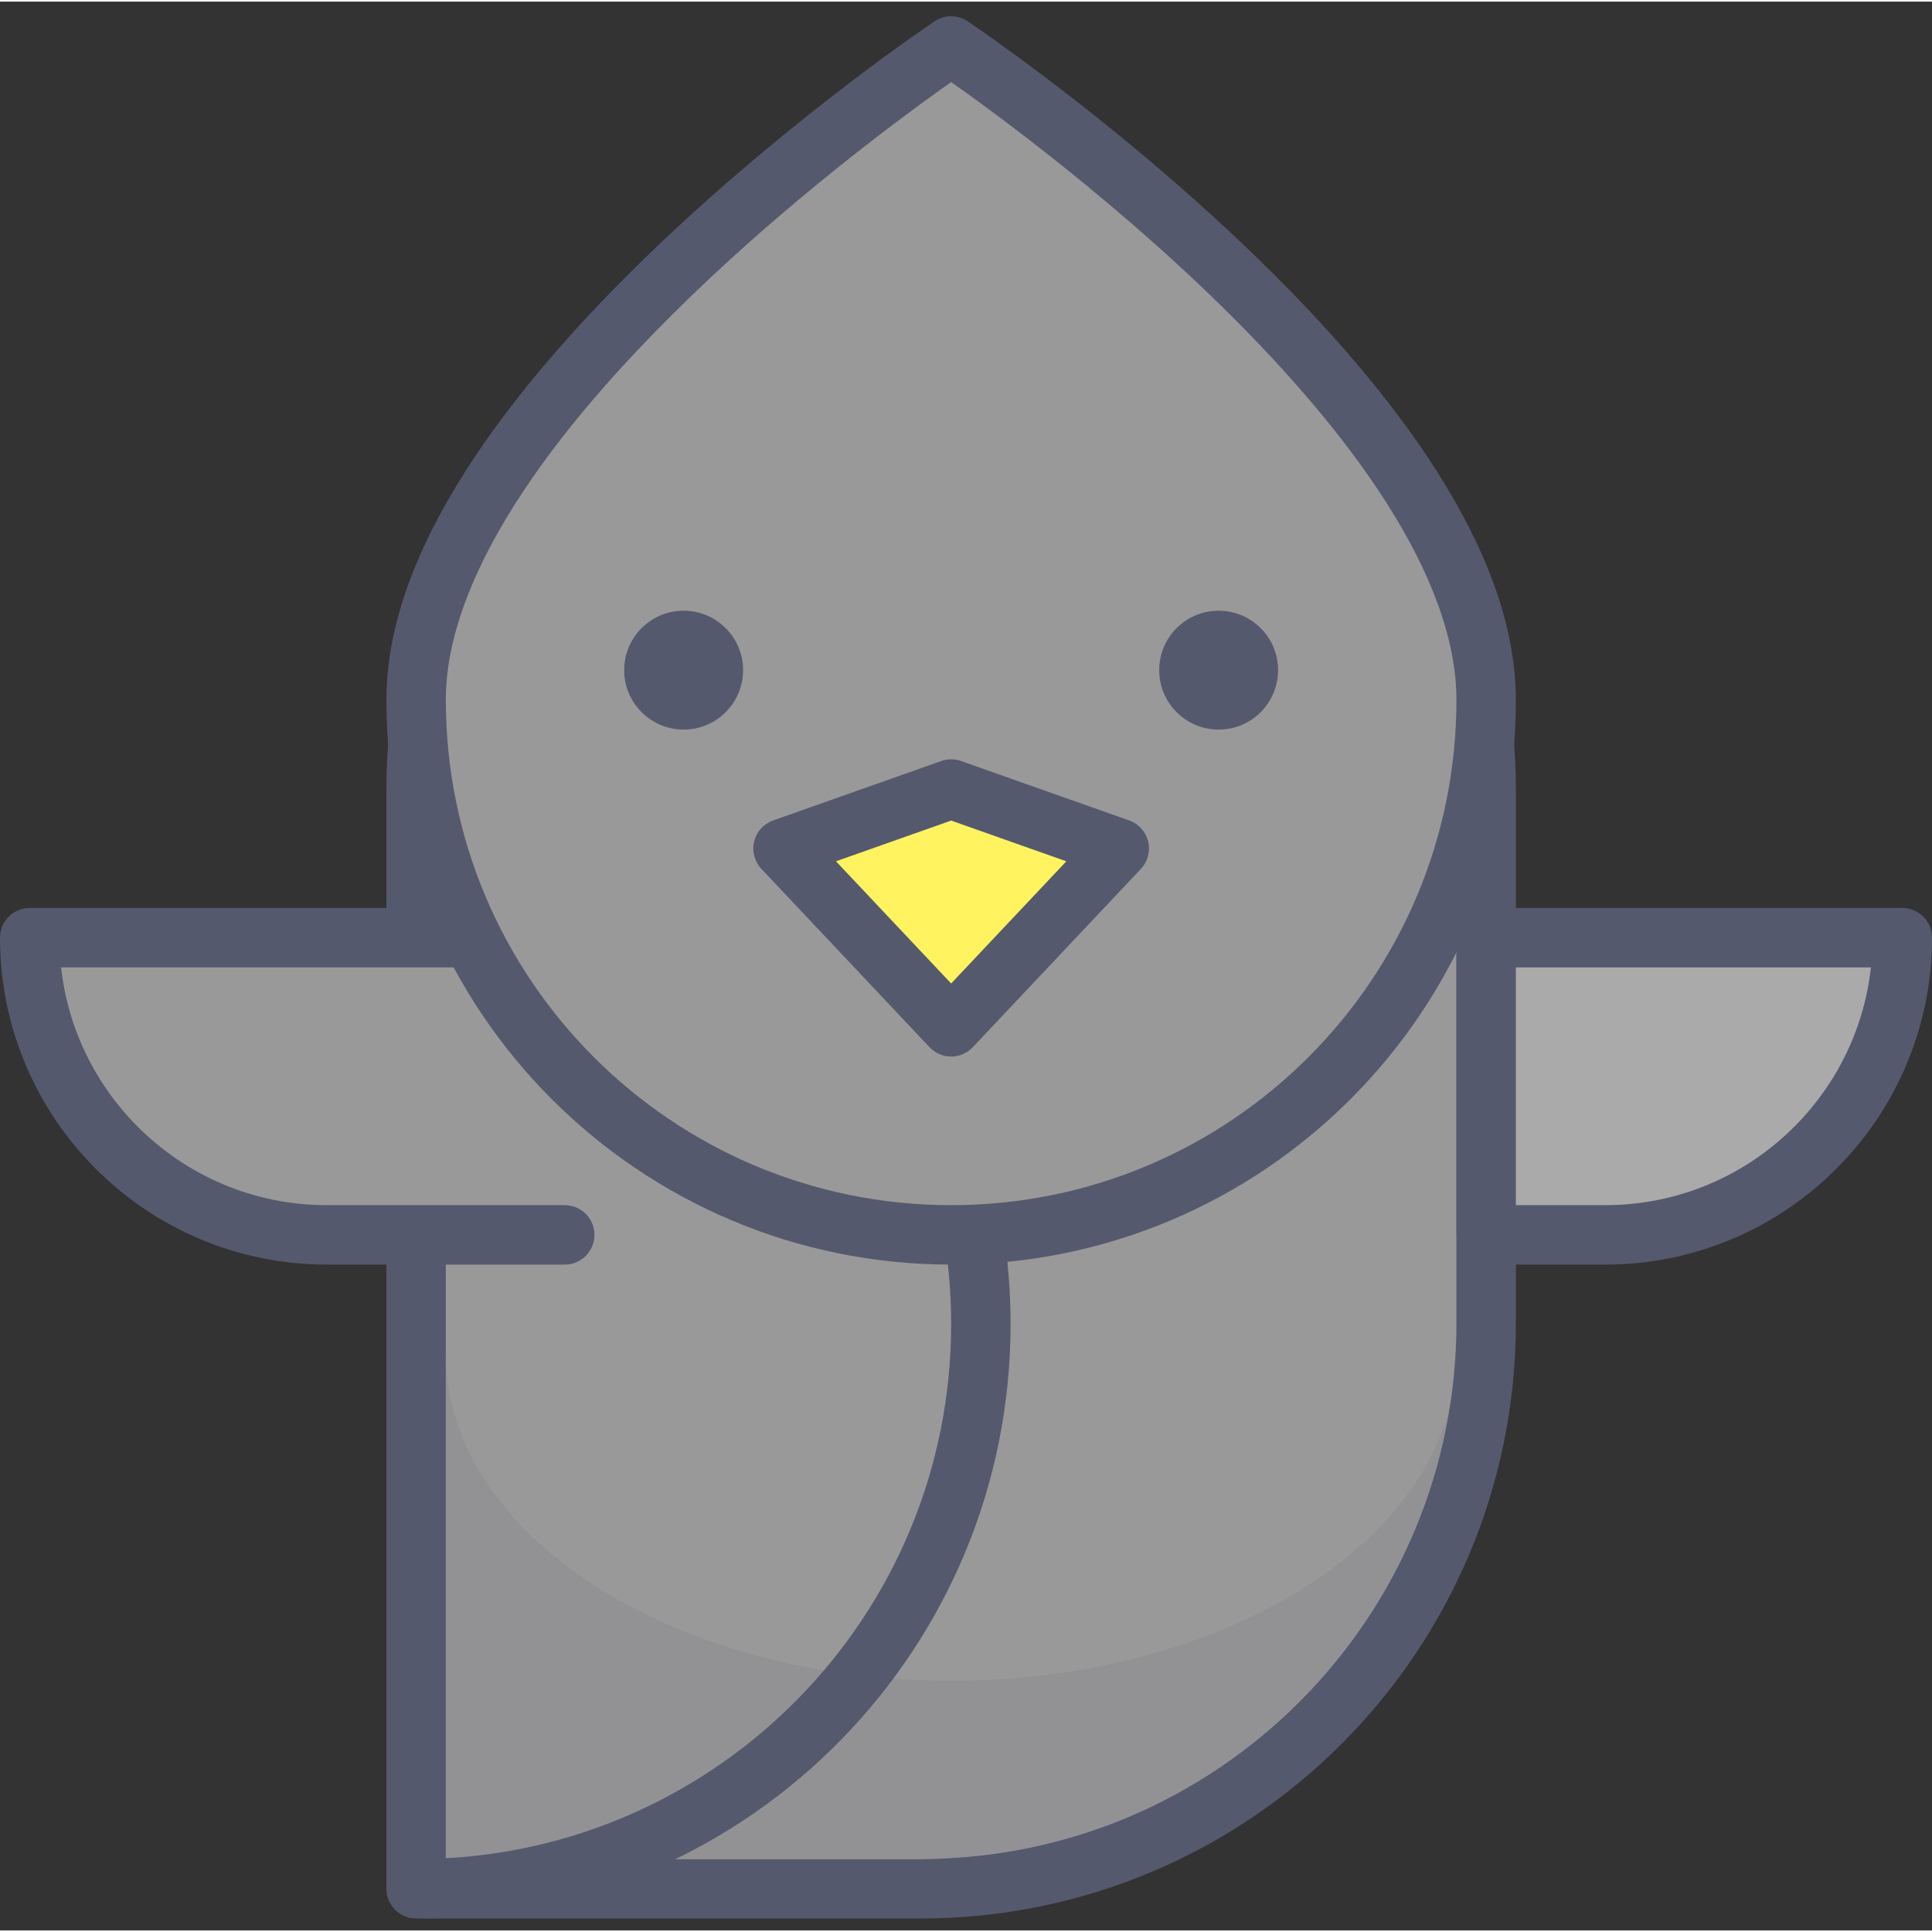 <svg height="443pt" viewBox="0 -3 443.733 443" width="443pt" xmlns="http://www.w3.org/2000/svg"><rect x="0" y="-3" width="443.733" height="443" fill="#333333" stroke="none"/><path d="m218.453 54.977c-67.867 0-122.879 55.016-122.879 122.883v252.582h115.785c71.781 0 129.973-58.188 129.973-129.969v-122.613c0-67.867-55.012-122.883-122.879-122.883" fill="#999"/><path d="m218.453 54.977v-6.824c-71.641 0-129.703 58.066-129.707 129.707v252.582c0 1.801.727 3.559 2 4.828 1.273 1.273 3.031 2 4.828 2h115.785c75.551-.004 136.793-61.242 136.801-136.797v-122.613c-.008-71.641-58.07-129.707-129.707-129.707v13.652c32.07.004 61.039 12.977 82.062 33.992 21.012 21.023 33.988 49.992 33.992 82.062v122.613c-.004 34.027-13.777 64.77-36.07 87.078-22.309 22.293-53.051 36.062-87.078 36.066h-108.961v-245.758c.004-32.07 12.98-61.039 33.992-82.062 21.023-21.016 49.992-33.988 82.062-33.992z" fill="#54596e"/><path d="m129.707 211.992h-122.879c0 37.703 30.566 68.266 68.266 68.266h54.613" fill="#999"/><path d="m129.707 205.164h-122.879c-1.797 0-3.559.727-4.828 2-1.27 1.27-2 3.027-2 4.828.004 41.473 33.621 75.086 75.094 75.09h54.613c3.77 0 6.828-3.055 6.828-6.824 0-3.77-3.059-6.828-6.828-6.828h-54.613c-16.988-.004-32.305-6.863-43.445-17.996-11.129-11.141-17.992-26.457-17.996-43.441h-6.824v6.824h122.879c3.77 0 6.828-3.055 6.828-6.824 0-3.773-3.059-6.828-6.828-6.828zm0 0" fill="#54596e"/><path d="m368.641 280.258h-27.309v-68.266h95.574c0 37.703-30.566 68.266-68.266 68.266zm0 0" fill="#aaa"/><path d="m368.641 280.258v-6.828h-20.48v-54.613h88.746v-6.828h-6.828c0 16.988-6.867 32.305-17.996 43.445-11.137 11.129-26.457 17.992-43.441 17.996v13.652c41.473 0 75.086-33.613 75.094-75.09 0-1.801-.73-3.555-2-4.828-1.27-1.27-3.031-2-4.828-2h-95.574c-1.797 0-3.555.727-4.828 2-1.27 1.27-1.996 3.027-1.996 4.828v68.266c0 1.797.727 3.555 1.996 4.824 1.273 1.273 3.031 2 4.828 2h27.309zm0 0" fill="#54596e"/><path d="m341.332 157.379c0-67.867-122.879-150.188-122.879-150.188s-122.879 82.32-122.879 150.188c0 67.863 55.012 122.879 122.879 122.879s122.879-55.016 122.879-122.879zm0 0" fill="#999"/><path d="m341.332 157.379h6.828c-.051-19.07-8.441-37.992-20.348-55.887-17.93-26.828-44.23-51.613-66.102-69.914-21.871-18.273-39.32-29.965-39.457-30.059-2.297-1.535-5.309-1.539-7.602 0-.184.129-31.137 20.852-62.332 50.355-15.598 14.766-31.273 31.719-43.227 49.617-11.906 17.895-20.297 36.816-20.348 55.887.004 71.633 58.066 129.699 129.707 129.703 71.641 0 129.703-58.066 129.707-129.703h-13.652c-.004 32.066-12.98 61.039-33.992 82.059-21.023 21.012-49.992 33.988-82.062 33.992-32.07-.004-61.039-12.977-82.062-33.992-21.012-21.023-33.988-49.992-33.992-82.059-.047-14.863 6.922-31.68 18.055-48.309 16.629-24.957 42.172-49.215 63.5-67.016 10.664-8.91 20.273-16.234 27.199-21.316 3.461-2.543 6.254-4.52 8.172-5.863.961-.672 1.699-1.18 2.199-1.52l.73-.496-3.801-5.668-3.801 5.672s.434.289 1.309.891c6.559 4.508 36.691 25.762 64.898 53.496 14.102 13.852 27.707 29.332 37.625 44.938 9.957 15.609 16.059 31.25 16.02 45.191zm0 0" fill="#54596e"/><path d="m102.398 307.562v116.055h108.961c34.027-.004 64.77-13.77 87.078-36.066 18.047-18.059 30.512-41.645 34.605-68.023-8.852 35.789-56.785 63.129-114.59 63.129-64.094 0-116.055-33.617-116.055-75.094" fill="#929295"/><g fill="#54596e"><path d="m334.508 307.562c0 4.07-.504 8.07-1.465 11.965-4.094 26.379-16.559 49.965-34.605 68.023-22.309 22.293-53.051 36.062-87.078 36.066h7.094c64.094 0 116.055-51.961 116.055-116.055"/><path d="m170.668 150.551c0 7.539-6.113 13.652-13.656 13.652-7.539 0-13.652-6.113-13.652-13.652 0-7.539 6.113-13.652 13.652-13.652 7.543 0 13.656 6.113 13.656 13.652zm0 0"/><path d="m293.547 150.551c0 7.539-6.113 13.652-13.652 13.652-7.543 0-13.656-6.113-13.656-13.652 0-7.539 6.113-13.652 13.656-13.652 7.539 0 13.652 6.113 13.652 13.652zm0 0"/></g><path d="m218.453 177.855-38.613 13.656 38.613 40.957 38.613-40.957zm0 0" fill="#fff35f"/><path d="m218.453 177.855-2.273-6.434-38.613 13.652c-2.176.77-3.82 2.59-4.359 4.832-.543 2.238.086 4.609 1.668 6.289l38.613 40.957c1.285 1.363 3.09 2.145 4.965 2.145 1.879 0 3.68-.781 4.969-2.145l38.613-40.957c1.578-1.68 2.211-4.051 1.668-6.289-.543-2.242-2.188-4.062-4.359-4.832l-38.613-13.652c-1.461-.52-3.09-.52-4.551 0l2.273 6.434-2.273 6.438 28.73 10.16-26.457 28.062-26.457-28.066 28.734-10.156-2.277-6.438-2.273 6.438zm0 0" fill="#54596e"/><path d="m98.68 437.234c73.977-1.652 133.422-62.125 133.426-136.496 0-6.293-.426-12.484-1.246-18.551-.504-3.734-3.945-6.355-7.68-5.848-3.738.504-6.355 3.941-5.848 7.68.738 5.465 1.121 11.047 1.121 16.715.008 66.93-53.52 121.367-120.078 122.848-3.77.086-6.758 3.207-6.672 6.977.082 3.773 3.207 6.762 6.977 6.676zm0 0" fill="#54596e"/></svg>